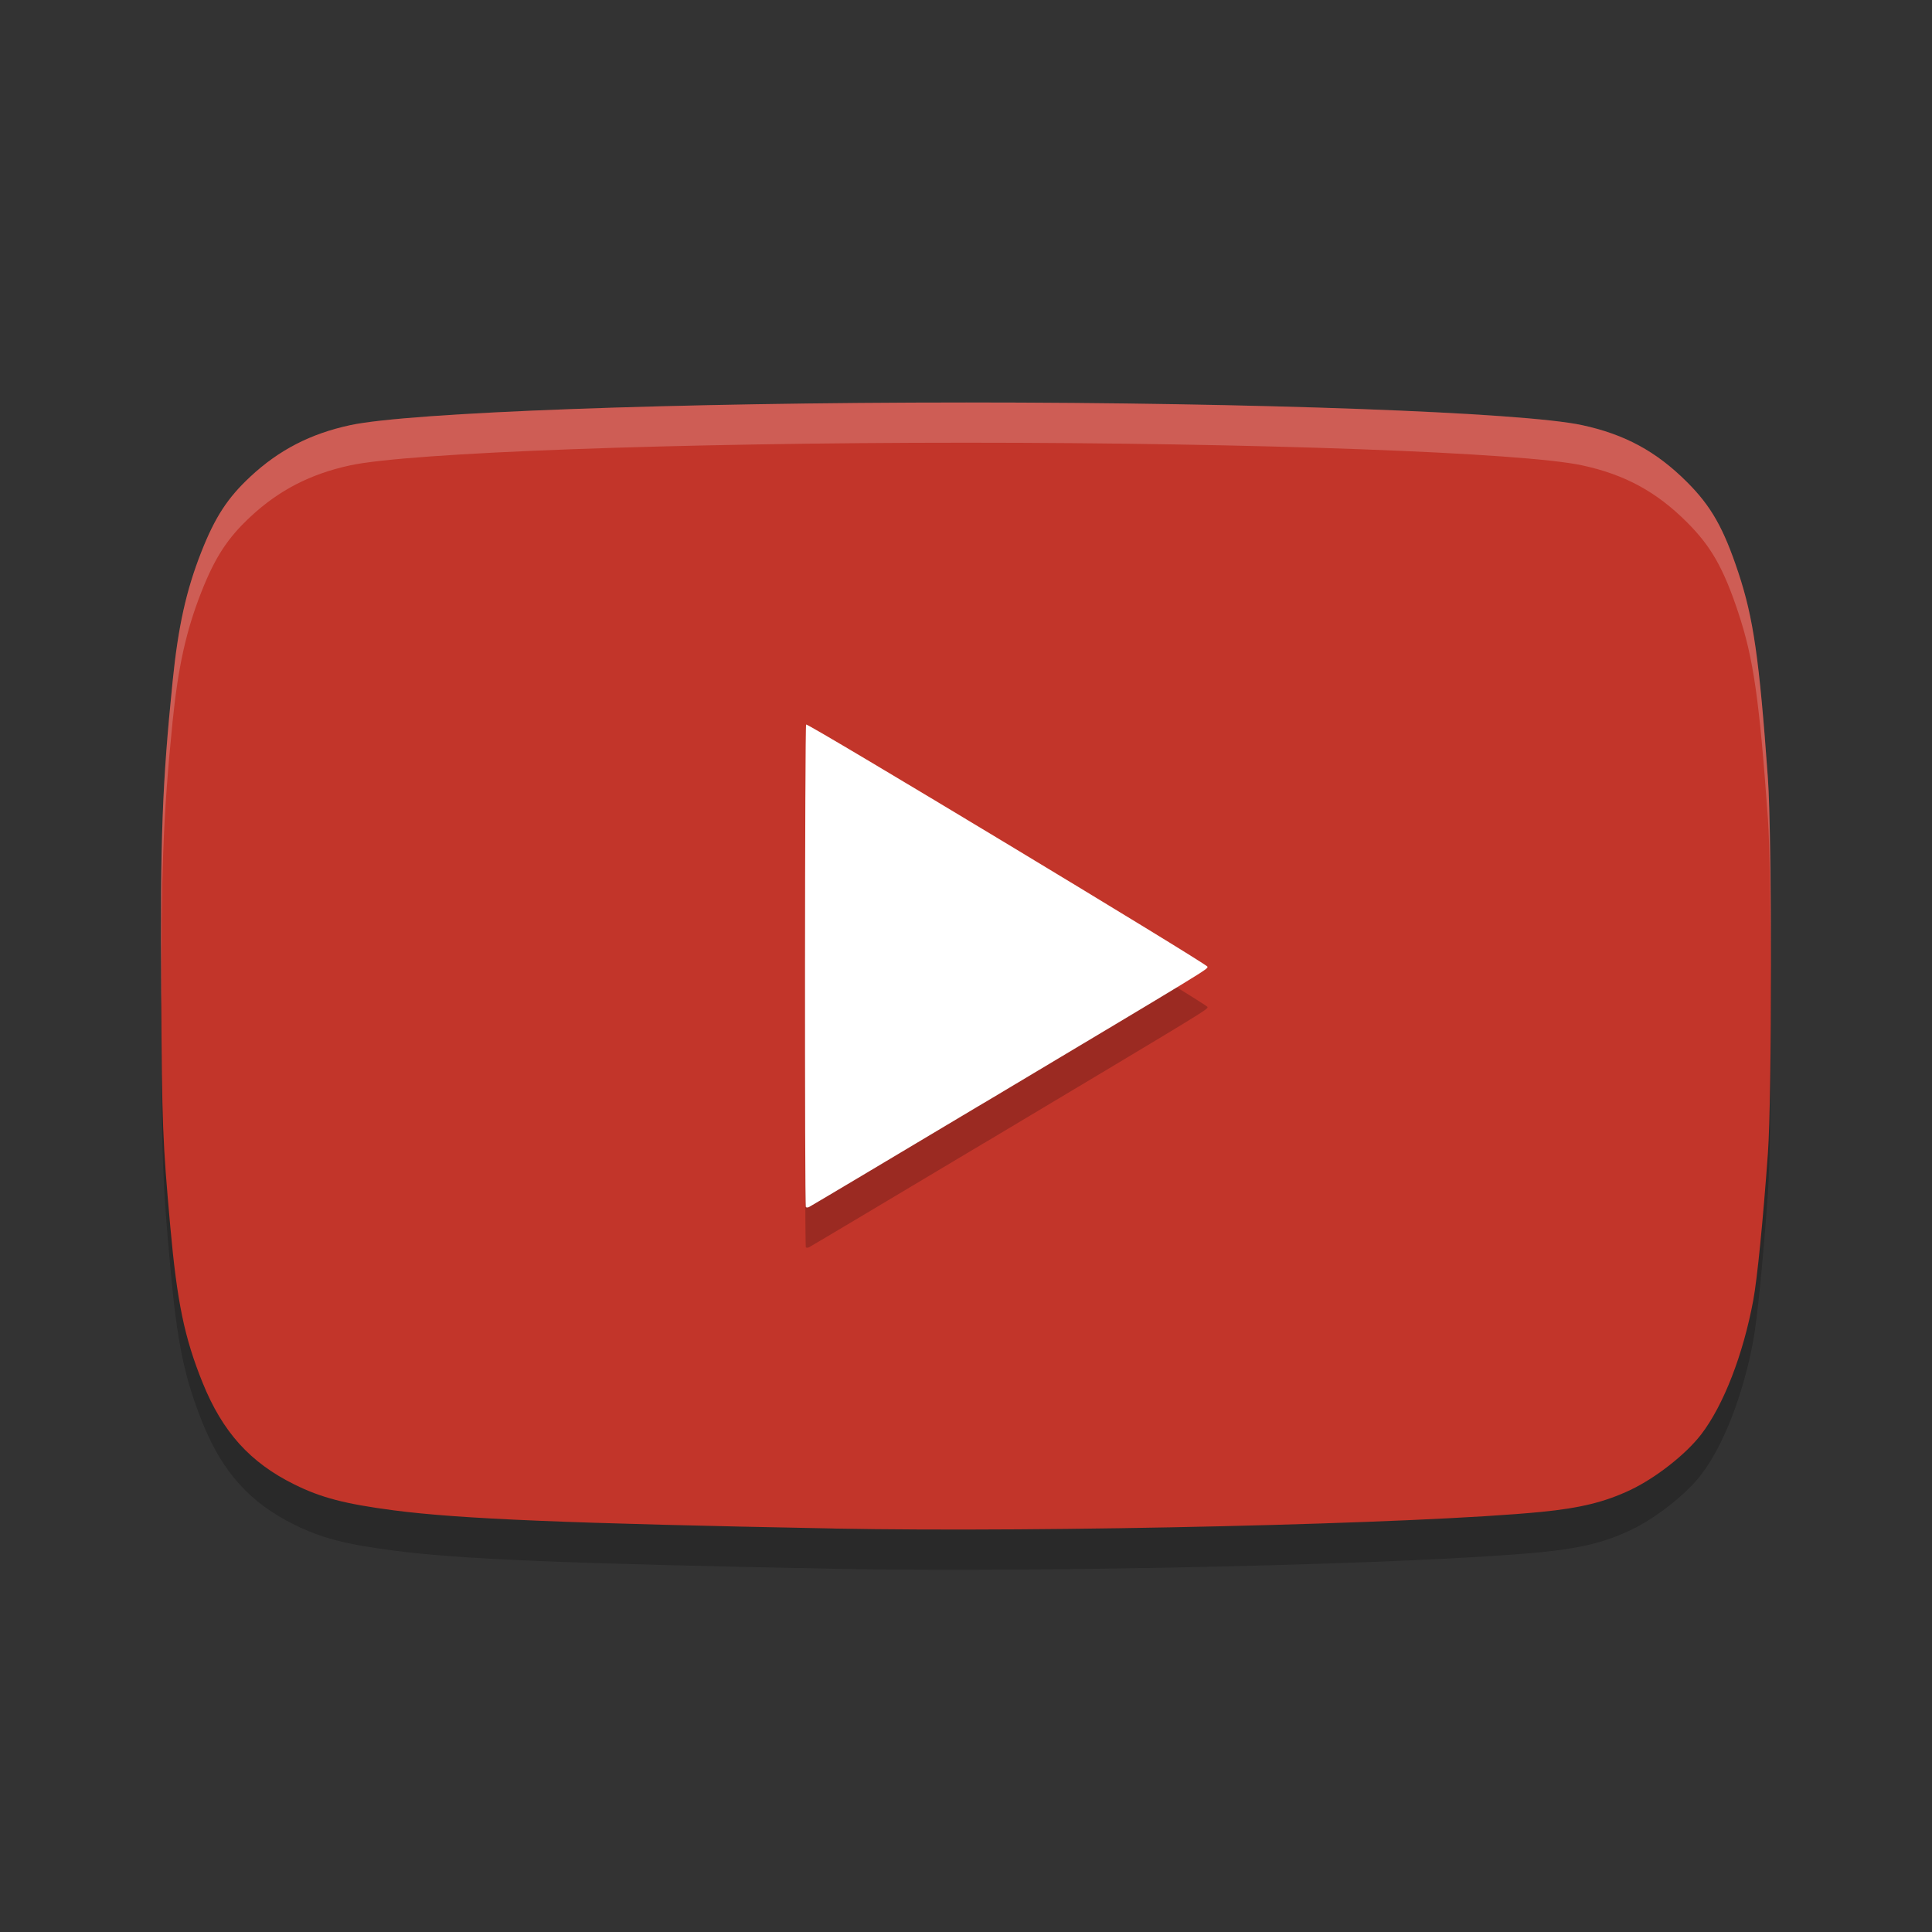 <svg width="48" height="48" version="1" xmlns="http://www.w3.org/2000/svg">
 <rect width="100%" height="100%" fill="#333333" stroke="none"/>
 <path d="m20.711 38.975c-6.611-0.126-9.295-0.237-10.936-0.452-1.203-0.158-1.794-0.312-2.461-0.642-1.101-0.544-1.785-1.303-2.28-2.527-0.452-1.119-0.636-2.007-0.804-3.887-0.19-2.121-0.205-2.505-0.225-5.809-0.023-3.886 0.024-5.159 0.285-7.738 0.137-1.352 0.336-2.251 0.711-3.204 0.341-0.868 0.653-1.347 1.22-1.874 0.712-0.663 1.494-1.067 2.482-1.279 1.474-0.318 8.135-0.563 15.301-0.563 7.166 0 13.827 0.245 15.301 0.563 1.066 0.23 1.848 0.654 2.611 1.417 0.597 0.597 0.905 1.139 1.271 2.241 0.377 1.135 0.522 2.14 0.736 5.112 0.102 1.412 0.102 7.91 0 9.321-0.119 1.651-0.265 3.121-0.363 3.647-0.25 1.352-0.742 2.618-1.296 3.338-0.38 0.494-1.131 1.082-1.758 1.379-0.635 0.3-1.241 0.449-2.217 0.545-3.024 0.297-12.259 0.514-17.58 0.413z" style="opacity:.2"/>
 <path d="m20.711 37.975c-6.611-0.126-9.295-0.237-10.936-0.452-1.203-0.158-1.794-0.312-2.461-0.642-1.101-0.544-1.785-1.303-2.28-2.527-0.452-1.119-0.636-2.007-0.804-3.887-0.19-2.121-0.205-2.505-0.225-5.809-0.023-3.886 0.024-5.159 0.285-7.738 0.137-1.352 0.336-2.251 0.711-3.204 0.341-0.868 0.653-1.347 1.22-1.874 0.712-0.663 1.494-1.067 2.482-1.279 1.474-0.318 8.135-0.563 15.301-0.563 7.166 0 13.827 0.245 15.301 0.563 1.066 0.23 1.848 0.654 2.611 1.417 0.597 0.597 0.905 1.139 1.271 2.241 0.377 1.135 0.522 2.14 0.736 5.112 0.102 1.412 0.102 7.91 0 9.321-0.119 1.651-0.265 3.121-0.363 3.647-0.25 1.352-0.742 2.618-1.296 3.338-0.38 0.494-1.131 1.082-1.758 1.379-0.635 0.3-1.241 0.449-2.217 0.545-3.024 0.297-12.259 0.514-17.58 0.413z" style="fill:#c2352a"/>
 <path d="m24.452 28.398c5.669-3.387 5.548-3.313 5.548-3.381 0-0.064-9.924-6.051-9.972-6.017-0.033 0.023-0.039 11.951-0.007 11.989 0.012 0.014 0.046 0.014 0.076 0.001 0.03-0.013 1.989-1.18 4.354-2.593z" style="opacity:.2"/>
 <path d="m24.452 27.398c5.669-3.387 5.548-3.313 5.548-3.381 0-0.064-9.924-6.051-9.972-6.017-0.033 0.023-0.039 11.951-0.007 11.989 0.012 0.014 0.046 0.014 0.076 0.001 0.03-0.013 1.989-1.18 4.354-2.593z" style="fill:#ffffff"/>
 <path d="m24.004 10c-7.166 0-13.827 0.245-15.301 0.562-0.987 0.213-1.77 0.616-2.482 1.279-0.567 0.528-0.879 1.007-1.221 1.875-0.375 0.953-0.574 1.851-0.711 3.203-0.261 2.579-0.307 3.853-0.283 7.738 0.001 0.175 0.005 0.196 0.006 0.355-0.011-3.261 0.036-4.705 0.277-7.094 0.137-1.352 0.336-2.25 0.711-3.203 0.341-0.868 0.654-1.347 1.221-1.875 0.712-0.663 1.495-1.066 2.482-1.279 1.474-0.318 8.135-0.562 15.301-0.562 7.166 0 13.827 0.245 15.301 0.562 1.066 0.23 1.848 0.655 2.611 1.418 0.597 0.597 0.905 1.139 1.271 2.24 0.377 1.135 0.522 2.139 0.736 5.111 0.046 0.643 0.068 2.37 0.072 4.162 0.005-2.143-0.017-4.393-0.072-5.162-0.214-2.973-0.359-3.976-0.736-5.111-0.366-1.102-0.674-1.643-1.271-2.24-0.763-0.763-1.545-1.188-2.611-1.418-1.474-0.318-8.135-0.562-15.301-0.562z" style="fill:#ffffff;opacity:.2"/>
</svg>
